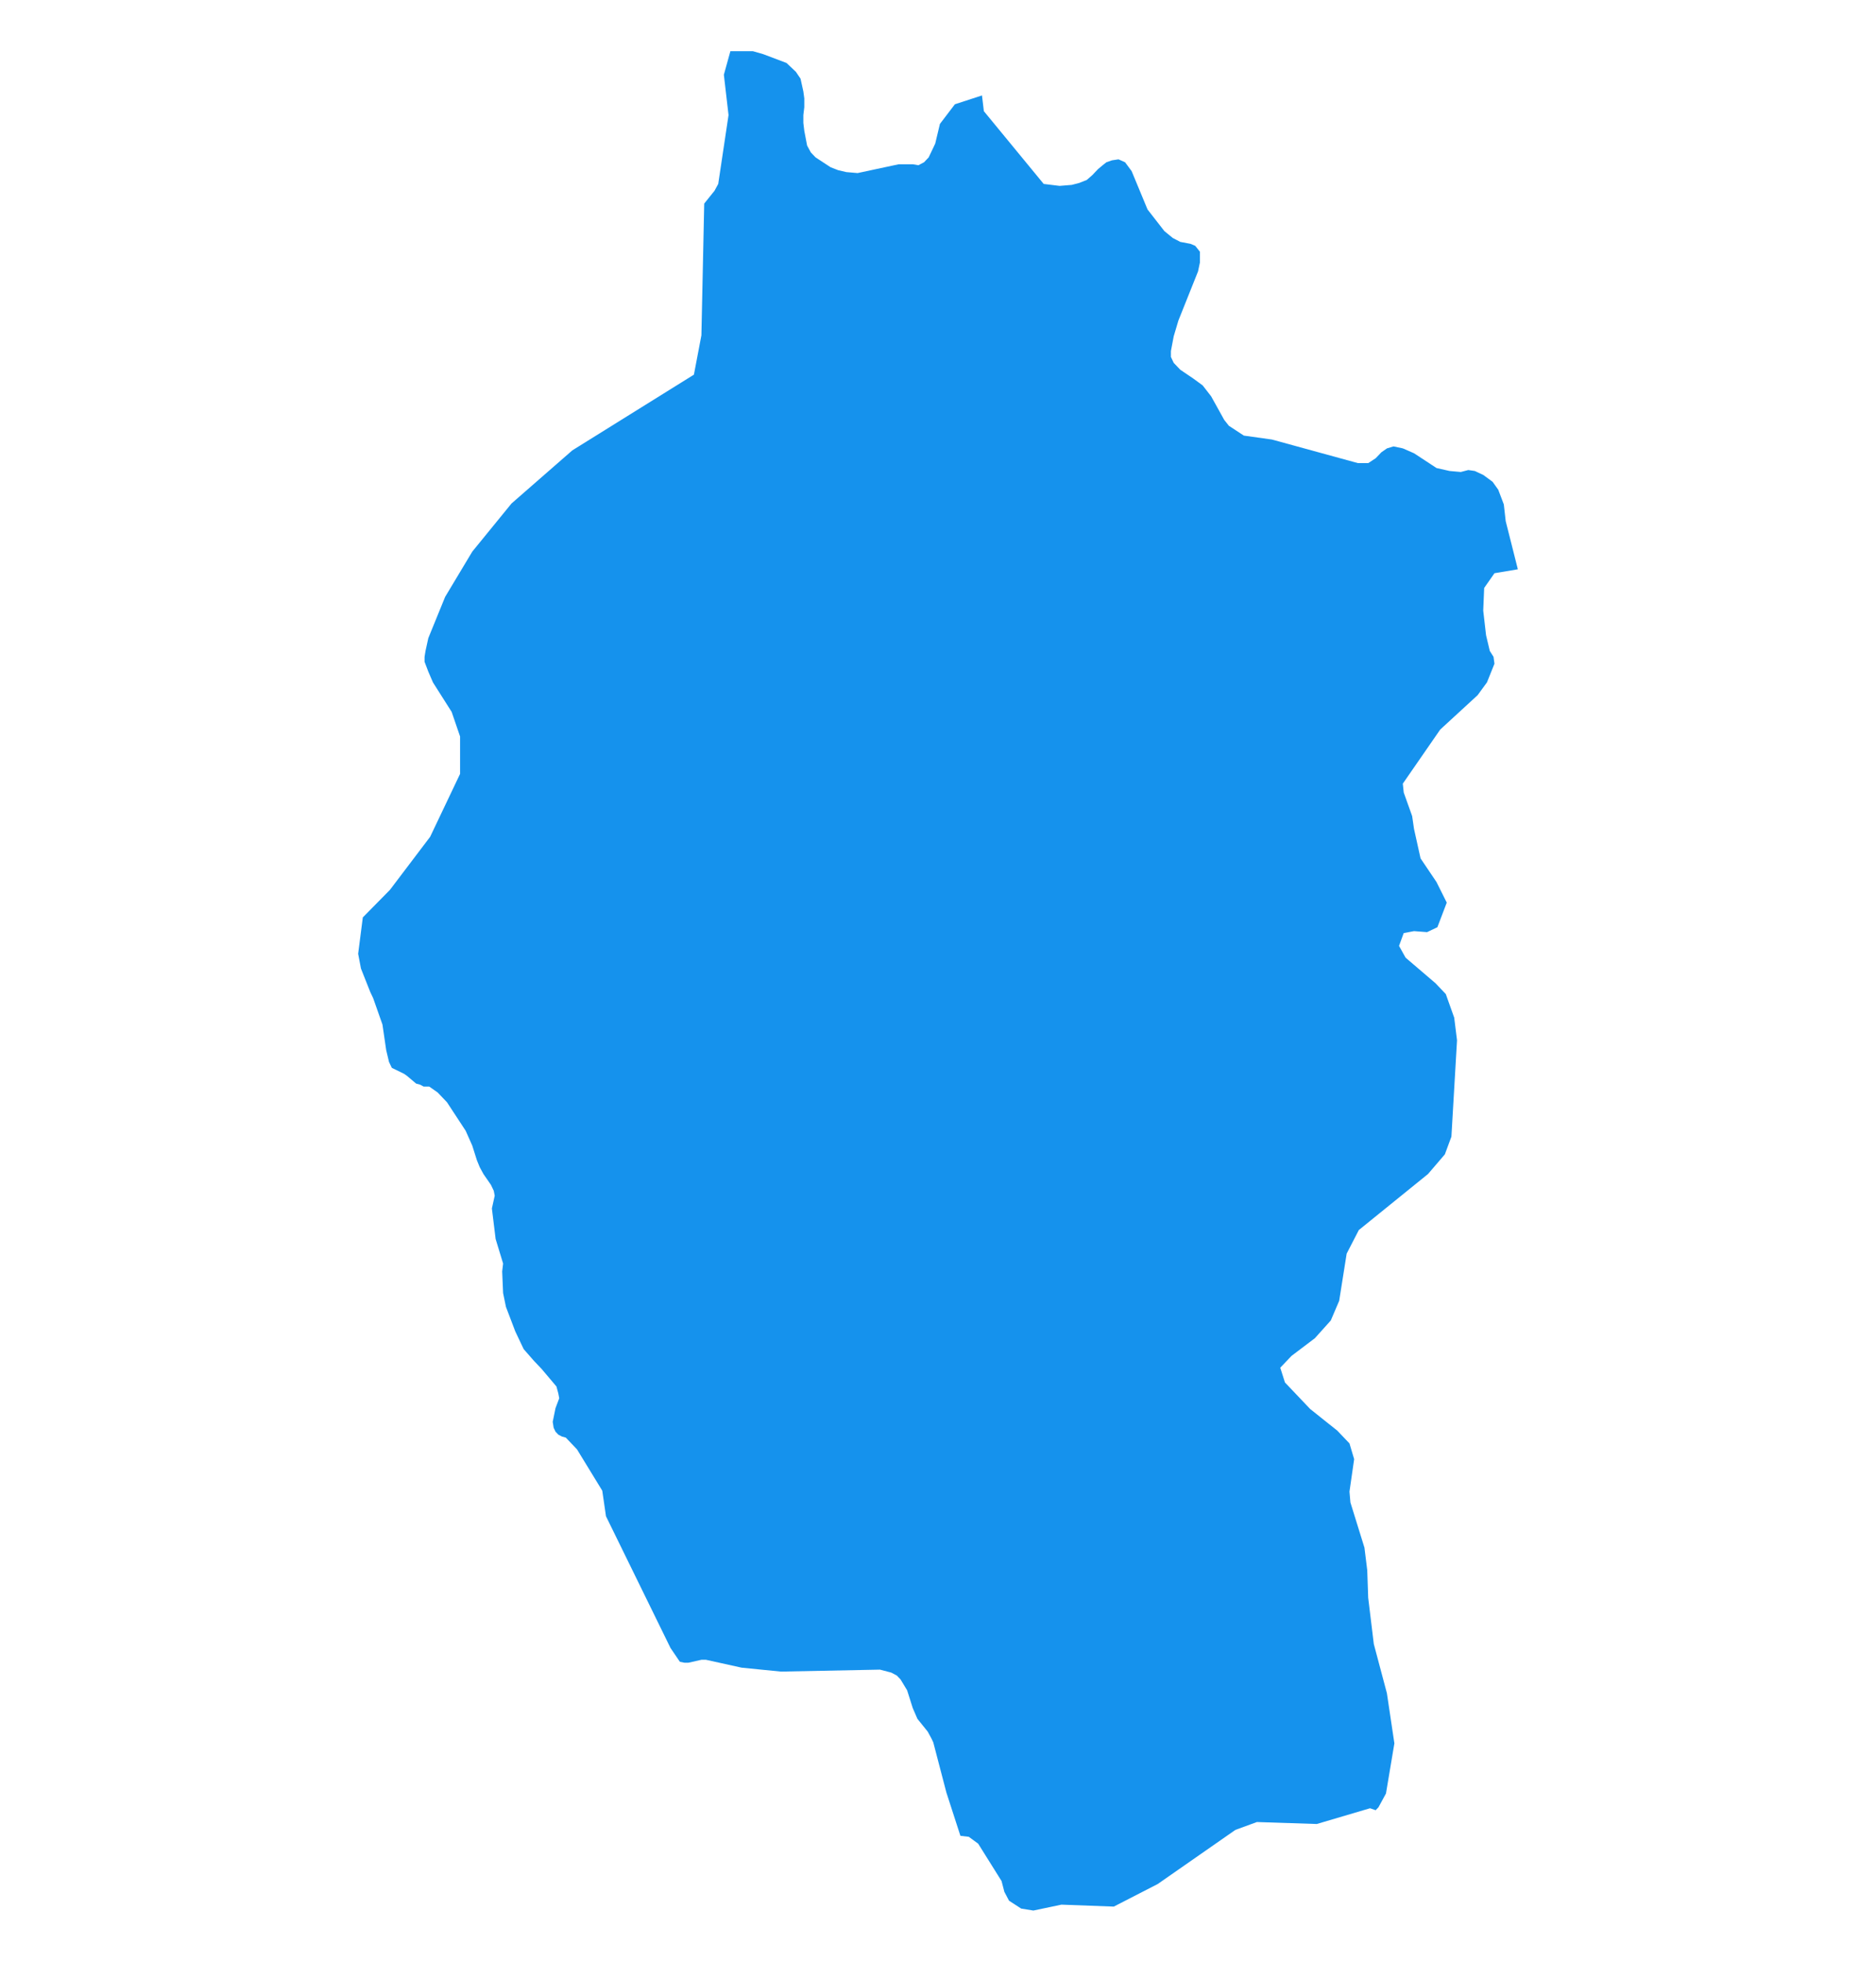 <svg width="110" height="115" viewBox="0 0 110 115" fill="none" xmlns="http://www.w3.org/2000/svg">
<path d="M88.177 29.57L88.287 30.549L89 33.373L87.629 33.603L87.025 34.468L86.97 35.794L87.135 37.235L87.354 38.158L87.573 38.504L87.628 38.907L87.189 40.002L86.641 40.752L84.447 42.769L82.254 45.94L82.308 46.458L82.802 47.84L82.911 48.59L83.295 50.32L84.227 51.703L84.831 52.913L84.282 54.355L83.678 54.643L82.911 54.584L82.307 54.699L82.033 55.449L82.417 56.14L84.171 57.639L84.775 58.274L85.268 59.657L85.433 60.983L85.104 66.632L84.72 67.67L83.733 68.822L79.675 72.108L78.962 73.491L78.523 76.258L78.03 77.411L77.098 78.448L75.727 79.486L75.069 80.178L75.343 81.042L76.823 82.599L78.413 83.867L79.127 84.616L79.401 85.538L79.127 87.441L79.182 88.076L80.005 90.727L80.169 92.053L80.225 93.668L80.554 96.376L81.321 99.258L81.76 102.199L81.267 105.138L80.828 105.945L80.663 106.118L80.334 106.003L77.209 106.926L73.699 106.811L72.438 107.272L67.886 110.443L65.308 111.768L62.237 111.654L60.592 112L59.879 111.885L59.166 111.424L58.892 110.905L58.727 110.271L57.356 108.08L56.807 107.677L56.314 107.619L55.492 105.083L54.724 102.143L54.615 101.913L54.396 101.509L53.792 100.76L53.518 100.126L53.189 99.087L52.805 98.453L52.586 98.223L52.257 98.05L51.599 97.877L45.786 97.992L43.482 97.761L41.398 97.3H41.125L40.358 97.473H40.138L39.864 97.416L39.316 96.609L35.532 88.885L35.314 87.386L33.833 84.965L33.175 84.274L32.956 84.216L32.737 84.101L32.573 83.928L32.463 83.698L32.408 83.351L32.573 82.545L32.791 81.969L32.736 81.68L32.627 81.278L31.749 80.239L31.31 79.778L30.706 79.087L30.213 78.048L29.665 76.607L29.5 75.802L29.445 74.533L29.5 74.072L29.061 72.631L28.842 70.843L29.007 70.094L28.952 69.806L28.787 69.46L28.348 68.825L28.129 68.422L27.964 68.019L27.69 67.154L27.306 66.29L26.21 64.618L25.661 64.042L25.168 63.696H24.839L24.62 63.581L24.401 63.523L23.853 63.061L23.688 62.947L22.975 62.599L22.81 62.254L22.645 61.562L22.426 60.063L21.878 58.507L21.713 58.16L21.165 56.778L21 55.913L21.274 53.78L22.864 52.166L25.222 49.054L26.977 45.366V43.175L26.484 41.734L25.387 40.005L25.113 39.37L24.894 38.794V38.506L24.95 38.16L25.114 37.409L26.101 34.989L27.692 32.337L29.994 29.514L33.559 26.401L40.688 21.963L41.127 19.657L41.292 11.934L41.895 11.184L42.114 10.781L42.718 6.747L42.444 4.382L42.827 3H44.143L44.746 3.173L46.117 3.691L46.666 4.209L46.94 4.613L47.105 5.362L47.16 5.766V6.284L47.105 6.745V7.207L47.16 7.668L47.325 8.532L47.544 8.936L47.818 9.224L48.696 9.8L49.135 9.973L49.628 10.089L50.286 10.146L52.698 9.629H53.137H53.521L53.85 9.686L54.18 9.513L54.454 9.225L54.837 8.418L55.112 7.265L55.99 6.113L57.579 5.595L57.689 6.517L61.198 10.783L62.13 10.897L62.843 10.839L63.283 10.724L63.721 10.551L64.051 10.263L64.38 9.917L64.655 9.686L64.874 9.513L65.203 9.398L65.586 9.341L65.97 9.513L66.354 10.032L67.286 12.279L68.273 13.547L68.767 13.951L69.205 14.18L69.809 14.295L70.083 14.411L70.357 14.756V15.392L70.248 15.909L69.096 18.791L68.821 19.715L68.657 20.579V20.925L68.821 21.271L69.205 21.674L69.972 22.193L70.521 22.596L71.014 23.231L71.782 24.614L72.056 24.96L72.934 25.536L74.579 25.766L79.624 27.149H80.227L80.666 26.861L80.996 26.515L81.325 26.285L81.709 26.169L82.257 26.285L82.915 26.573L84.231 27.437L84.998 27.61L85.656 27.669L86.095 27.554L86.478 27.611L86.972 27.842L87.52 28.245L87.85 28.707L88.177 29.57Z" fill="#1592ED"/>
</svg>
